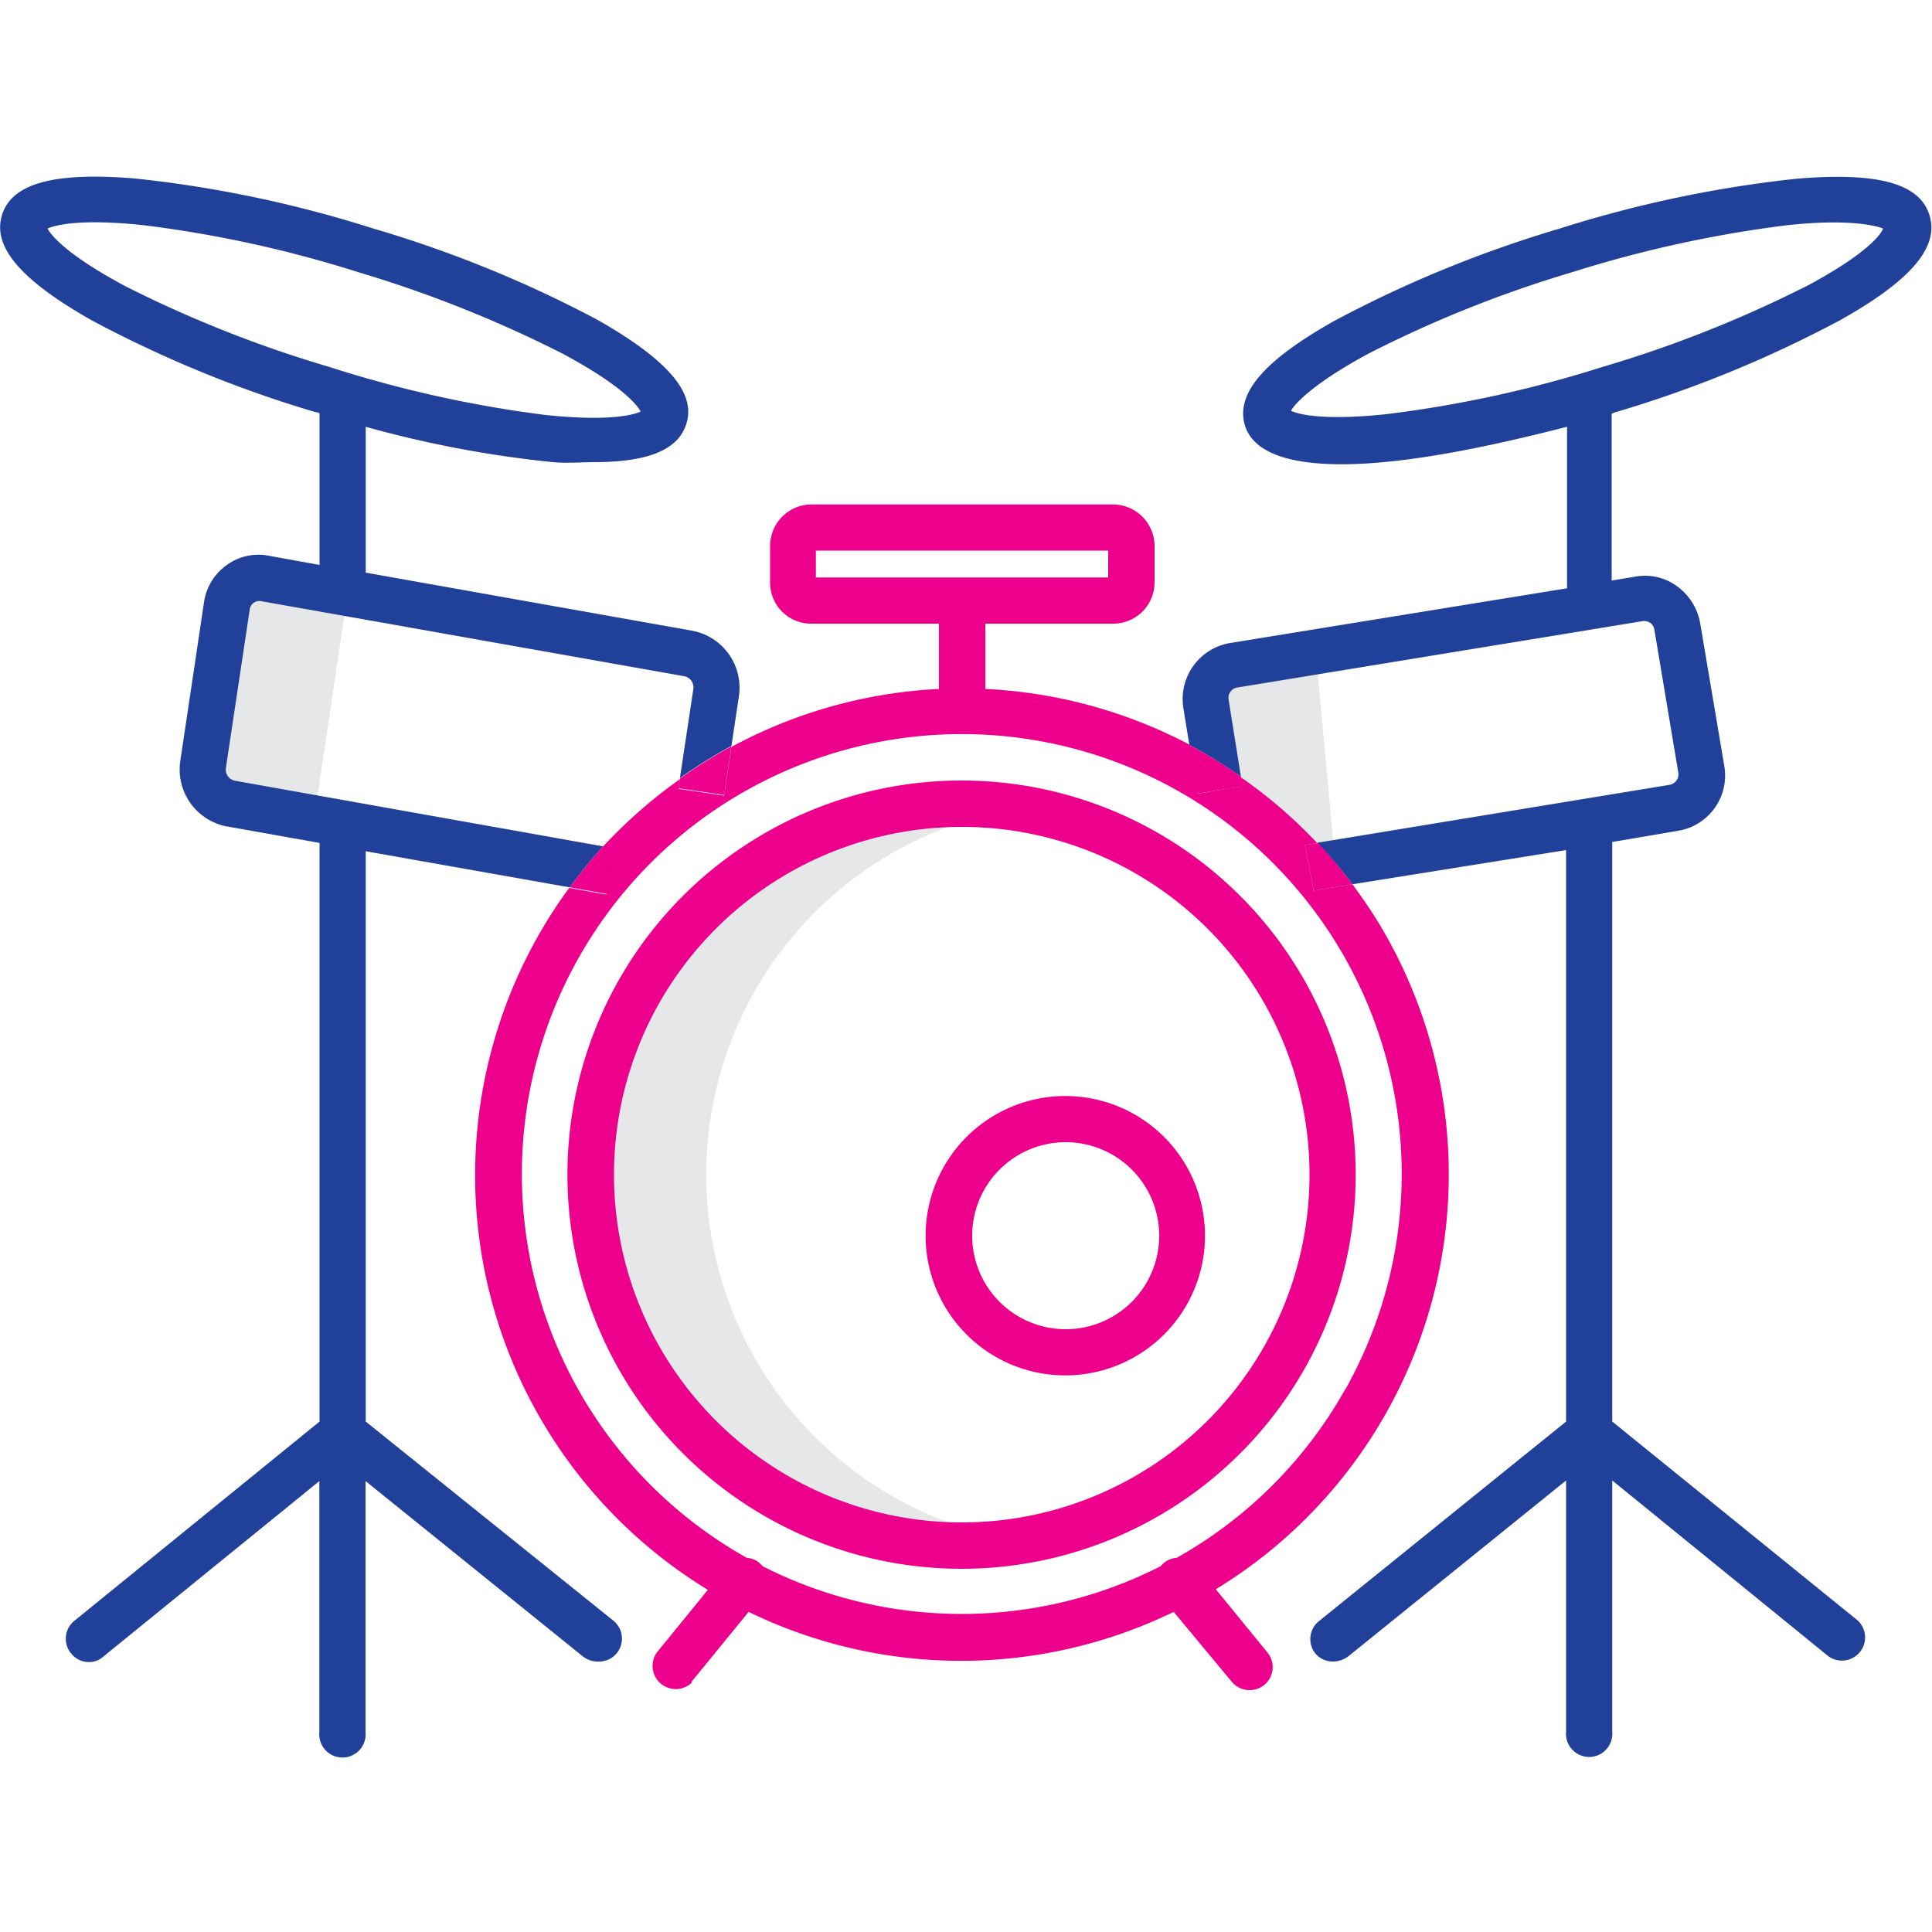 <svg xmlns="http://www.w3.org/2000/svg" viewBox="0 0 100 100"><defs><style>.a{fill:#e6e7e8;}.b{fill:none;}.c{fill:#21409a;}.d{fill:#ec008c;}</style></defs><path class="a" d="M62.12,34.74l1,6.15a24.19,24.19,0,0,1,4.6,4h0l1.38-.35-1-10.81Z"/><path class="a" d="M10.26,41.29l6,1.06L18,30.7l-6-1.06Z"/><path class="a" d="M52.76,41.83a19.2,19.2,0,1,0,0,37.93,19.2,19.2,0,0,1,0-37.93Z"/><path class="b" d="M55.14,59.12a4.84,4.84,0,0,0,0,9.68h0a4.84,4.84,0,0,0,0-9.68Z"/><path class="b" d="M49.78,42.79a18,18,0,1,0,0,36h0a18,18,0,0,0,0-36Zm5.36,28.4A7.23,7.23,0,1,1,62.37,64,7.23,7.23,0,0,1,55.14,71.19Z"/><path class="b" d="M60.91,40.92A22.77,22.77,0,0,0,38.65,80.66a1.17,1.17,0,0,1,.65.26l.18.18a22.71,22.71,0,0,0,20.59,0,1.2,1.2,0,0,1,.84-.44h0a22.79,22.79,0,0,0,0-39.74ZM49.78,81.19A20.4,20.4,0,1,1,70.17,60.8,20.39,20.39,0,0,1,49.78,81.19Z"/><path class="b" d="M28.17,21.47c3.14.34,4.56.05,5-.17-.25-.43-1.26-1.47-4.05-3a63.16,63.16,0,0,0-10.56-4.21A61.66,61.66,0,0,0,7.48,11.7c-3.15-.34-4.57,0-5,.17.25.43,1.26,1.47,4.06,3A62.68,62.68,0,0,0,17.07,19,61.75,61.75,0,0,0,28.17,21.47Z"/><rect class="b" x="42.23" y="28.5" width="15.14" height="1.39"/><path class="b" d="M92.51,11.7a62.81,62.81,0,0,0-11.1,2.43,61.81,61.81,0,0,0-10.55,4.22c-2.79,1.48-3.8,2.52-4,2.95.45.22,1.87.51,5,.17A61.75,61.75,0,0,0,82.92,19a62.68,62.68,0,0,0,10.55-4.21h0c2.8-1.49,3.81-2.53,4.06-3C97.08,11.66,95.66,11.36,92.51,11.7Z"/><path class="b" d="M35.41,35,13.5,31.12h0a.5.5,0,0,0-.55.41l-1.24,8.24a.59.59,0,0,0,.47.65l19.06,3.4a26,26,0,0,1,4-3.51l.7-4.63A.59.59,0,0,0,35.41,35Z"/><path class="b" d="M68.18,43.64l18.25-3a.55.55,0,0,0,.44-.62l-1.21-7.39a.53.53,0,0,0-.61-.44L64,35.64a.54.54,0,0,0-.43.61l.64,4A24.8,24.8,0,0,1,68.18,43.64Z"/><path class="c" d="M12.16,40.41a.59.59,0,0,1-.47-.65l1.24-8.24a.5.5,0,0,1,.55-.41h0L35.41,35a.59.59,0,0,1,.48.65l-.7,4.63a26,26,0,0,1,2.67-1.67l.39-2.6a3,3,0,0,0-2.46-3.37l-16.86-3V22.09a57.35,57.35,0,0,0,9.69,1.83c.77.07,1.49,0,2.12,0,2.84,0,4.38-.65,4.79-2h0c.5-1.6-1-3.32-4.63-5.38a62,62,0,0,0-11.64-4.73A62,62,0,0,0,7,9.24C2.79,8.89.6,9.49.1,11.14s1,3.37,4.63,5.43a61.66,61.66,0,0,0,11.59,4.76c.09,0,.22.05.22.08v7.83l-2.66-.48a2.77,2.77,0,0,0-2.16.5,2.84,2.84,0,0,0-1.16,1.91L9.33,39.4a3,3,0,0,0,2.38,3.37l4.83.86V73.58L3.84,83.9a1.19,1.19,0,0,0-.16,1.68h0a1.18,1.18,0,0,0,.94.45,1.1,1.1,0,0,0,.71-.27l11.2-9.1v13a1.2,1.2,0,1,0,2.39,0v-13l11.28,9.1A1.26,1.26,0,0,0,31,86a1.18,1.18,0,0,0,.94-.45,1.2,1.2,0,0,0-.21-1.68L18.93,73.58V44.06l10.56,1.87a25.36,25.36,0,0,1,1.73-2.12ZM6.52,14.83c-2.8-1.49-3.81-2.53-4.06-3,.45-.21,1.87-.51,5-.17a61.66,61.66,0,0,1,11.09,2.43,63.16,63.16,0,0,1,10.56,4.21c2.79,1.49,3.8,2.53,4.05,3-.45.22-1.87.51-5,.17A61.75,61.75,0,0,1,17.07,19,62.68,62.68,0,0,1,6.52,14.83Z"/><path class="c" d="M93,9.25a62.34,62.34,0,0,0-12.3,2.59A62.14,62.14,0,0,0,69.08,16.6c-3.67,2.06-5.14,3.78-4.64,5.43.46,1.47,2.45,2,5,2,3.69,0,8.49-1.13,11.67-1.94v8.36L63.68,33.28a2.94,2.94,0,0,0-2.43,3.36l.31,1.92a25.13,25.13,0,0,1,2.67,1.64l-.64-4a.54.54,0,0,1,.43-.61l21-3.44a.53.53,0,0,1,.61.44L86.87,40a.55.55,0,0,1-.44.62l-18.25,3A24.48,24.48,0,0,1,70,45.77L81.06,44V73.58L68.28,83.9a1.19,1.19,0,0,0-.2,1.68A1.18,1.18,0,0,0,69,86a1.35,1.35,0,0,0,.79-.27l11.27-9.1v13a1.2,1.2,0,1,0,2.39,0v-13l11.19,9.1a1.2,1.2,0,0,0,1.52-1.85h0L83.45,73.58v-30L86.86,43a2.9,2.9,0,0,0,2.39-3.35h0L88,32.25a3,3,0,0,0-1.19-1.9,2.79,2.79,0,0,0-2.13-.51l-1.26.21V21.41s.15-.06.22-.08a61.9,61.9,0,0,0,11.61-4.76c3.67-2.06,5.13-3.78,4.62-5.43S97.2,8.9,93,9.25Zm.46,5.58h0A62.68,62.68,0,0,1,82.92,19a61.75,61.75,0,0,1-11.1,2.43c-3.14.34-4.56.05-5-.17.25-.43,1.26-1.47,4-2.95a61.81,61.81,0,0,1,10.55-4.22,62.81,62.81,0,0,1,11.1-2.43c3.15-.34,4.57,0,5,.17C97.28,12.3,96.27,13.34,93.47,14.83Z"/><path class="d" d="M49.78,40.4A20.4,20.4,0,1,0,70.17,60.8,20.4,20.4,0,0,0,49.78,40.4Zm0,38.4h0a18,18,0,1,1,18-18A18,18,0,0,1,49.78,78.8Z"/><path class="d" d="M55.14,56.73A7.23,7.23,0,1,0,62.37,64,7.23,7.23,0,0,0,55.14,56.73Zm0,12.07h0A4.84,4.84,0,1,1,60,64,4.84,4.84,0,0,1,55.14,68.8Z"/><path class="d" d="M67.54,43.74l.64-.1a24.8,24.8,0,0,0-4-3.44l.09.5L62,41.08l-.4-2.52A25.23,25.23,0,0,0,51,35.66V32.28h6.58a2.14,2.14,0,0,0,2.18-2.1V28.24a2.16,2.16,0,0,0-2.18-2.13H42a2.15,2.15,0,0,0-2.14,2.13v1.94A2.12,2.12,0,0,0,42,32.28H48.6v3.38a25.16,25.16,0,0,0-10.74,3l-.38,2.52-2.36-.35.07-.5a26,26,0,0,0-4,3.51l.63.11-.44,2.35-1.92-.34a25.14,25.14,0,0,0,7.18,36.33L34,85.53A1.2,1.2,0,0,0,35.8,87.1l0-.06,2.95-3.61a25.14,25.14,0,0,0,22,0l3,3.61a1.2,1.2,0,0,0,1.69.17,1.19,1.19,0,0,0,.16-1.68l-2.67-3.27a25.15,25.15,0,0,0,8.38-34.57c-.41-.66-.85-1.3-1.31-1.92l-2,.33ZM42.23,29.89V28.5H57.36v1.39Zm27.41,42a22.77,22.77,0,0,1-8.73,8.74h0a1.2,1.2,0,0,0-.84.44,22.71,22.71,0,0,1-20.59,0l-.18-.18a1.17,1.17,0,0,0-.65-.26,22.77,22.77,0,1,1,31-8.74Z"/><path class="d" d="M31.85,43.92l-.63-.11a25.36,25.36,0,0,0-1.73,2.12l1.92.34Z"/><path class="d" d="M35.12,40.8l2.36.35.38-2.52a26,26,0,0,0-2.67,1.67Z"/><path class="d" d="M67.54,43.74,68,46.1l2-.33a24.48,24.48,0,0,0-1.78-2.13Z"/><path class="d" d="M64.32,40.7l-.09-.5a25.13,25.13,0,0,0-2.67-1.64l.4,2.52Z"/></svg>